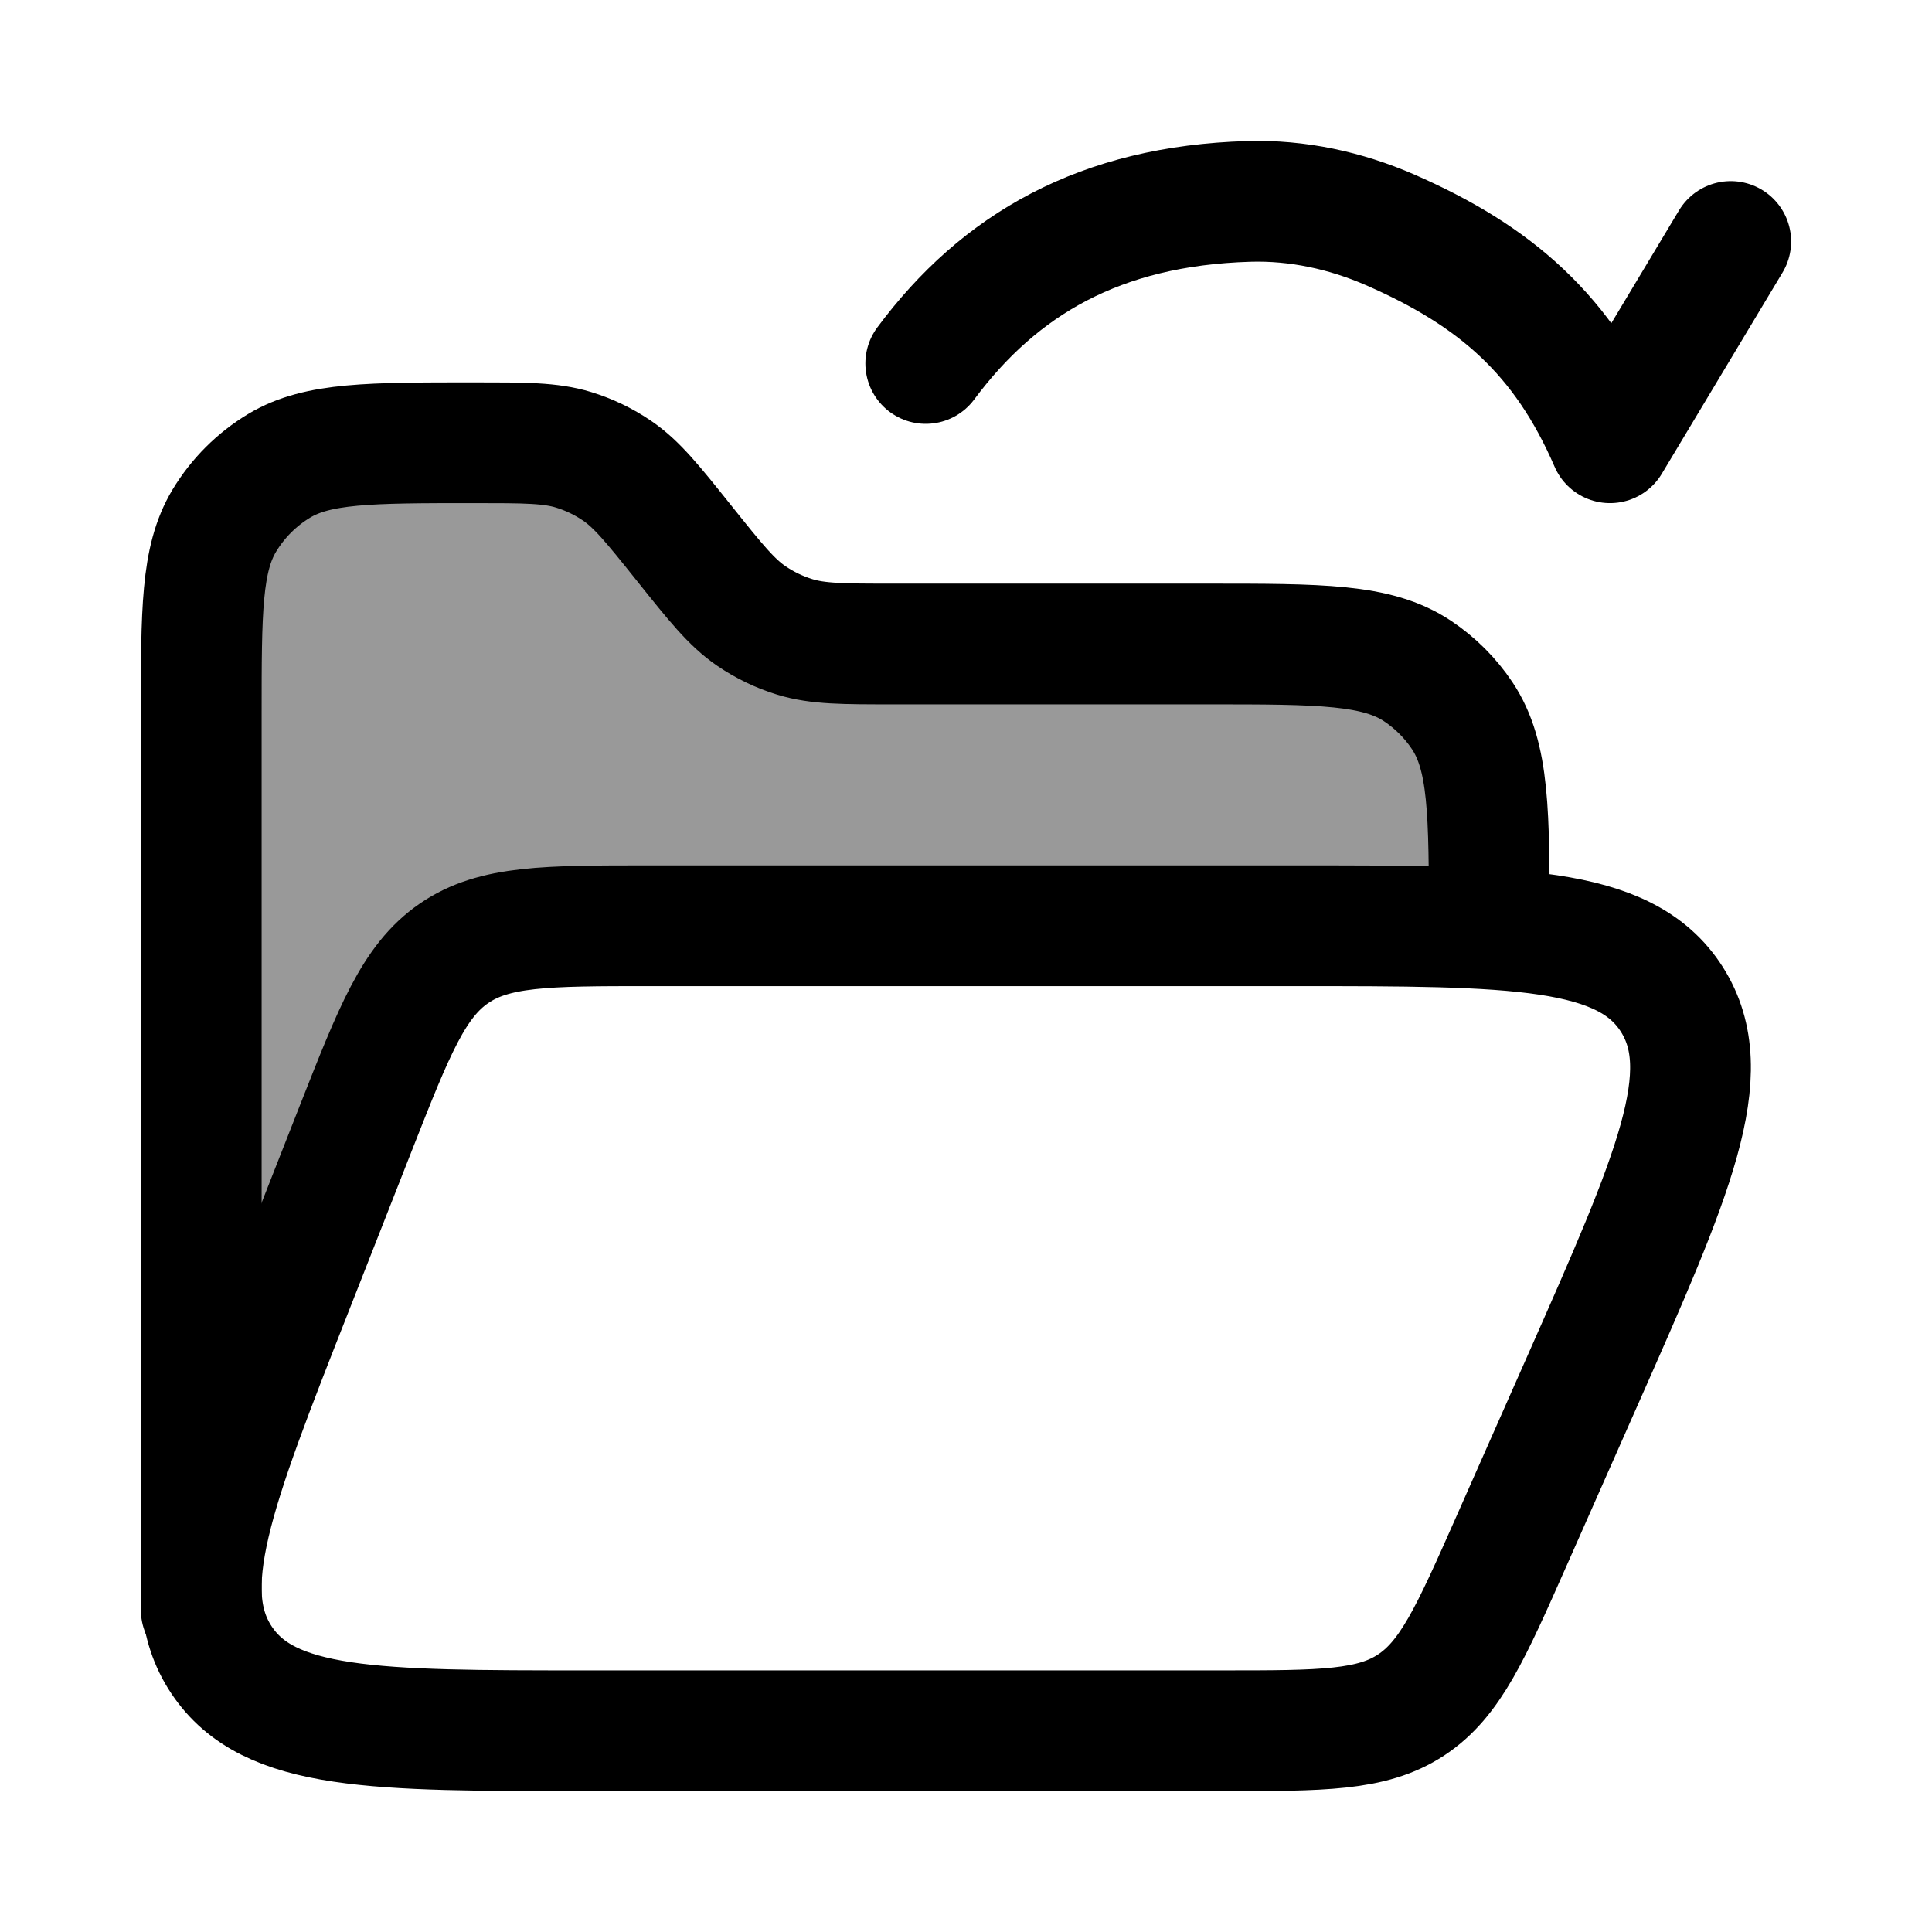 <svg width="24" height="24" viewBox="0 0 24 24" fill="none" xmlns="http://www.w3.org/2000/svg">
    <path opacity="0.4" d="M2.5 8.877V20L5.5 11.5H18.5C18.5 10.095 18.5 9.393 18.163 8.889C18.017 8.67 17.829 8.483 17.611 8.337C17.107 8 16.404 8 15 8H11.101C10.474 8 10.161 8 9.874 7.912C9.682 7.853 9.501 7.766 9.335 7.653C9.087 7.484 8.891 7.239 8.5 6.75L8.5 6.75C8.109 6.261 7.913 6.016 7.665 5.847C7.499 5.734 7.318 5.647 7.126 5.588C6.839 5.5 6.523 5.5 5.892 5.5C4.594 5.5 3.946 5.5 3.47 5.785C3.189 5.954 2.954 6.189 2.785 6.47C2.5 6.946 2.5 7.589 2.5 8.877Z" fill="currentColor"/>
    <path d="M2.5 20V8.877C2.5 7.589 2.5 6.946 2.785 6.47C2.954 6.189 3.189 5.954 3.47 5.785C3.946 5.5 4.594 5.5 5.892 5.5C6.523 5.5 6.839 5.5 7.126 5.588C7.318 5.647 7.499 5.734 7.665 5.847C7.913 6.016 8.109 6.261 8.5 6.75C8.891 7.239 9.087 7.484 9.335 7.653C9.501 7.766 9.682 7.853 9.874 7.912C10.161 8 10.474 8 11.101 8H15C16.404 8 17.107 8 17.611 8.337C17.829 8.483 18.017 8.67 18.163 8.889C18.5 9.393 18.5 10.095 18.5 11.5" stroke="currentColor" stroke-width="1.5" stroke-linecap="round" stroke-linejoin="round"/>
    <path d="M4.42 14.014L3.634 16.014C2.656 18.5 2.167 19.742 2.752 20.621C3.337 21.5 4.653 21.5 7.285 21.5H15.19C16.425 21.5 17.042 21.5 17.529 21.18C18.017 20.859 18.27 20.287 18.777 19.142L19.662 17.142C20.787 14.599 21.349 13.328 20.768 12.414C20.187 11.5 18.816 11.5 16.075 11.5H8.072C6.782 11.5 6.138 11.5 5.638 11.844C5.139 12.188 4.899 12.797 4.42 14.014Z" stroke="currentColor" stroke-width="1.5"/>
    <path d="M11.5 4.515C12.415 3.284 13.666 2.556 15.512 2.502C16.116 2.484 16.715 2.614 17.268 2.855C18.575 3.426 19.419 4.156 20 5.5L21.5 3" stroke="currentColor" stroke-width="1.5" stroke-linecap="round" stroke-linejoin="round"/>
</svg>
